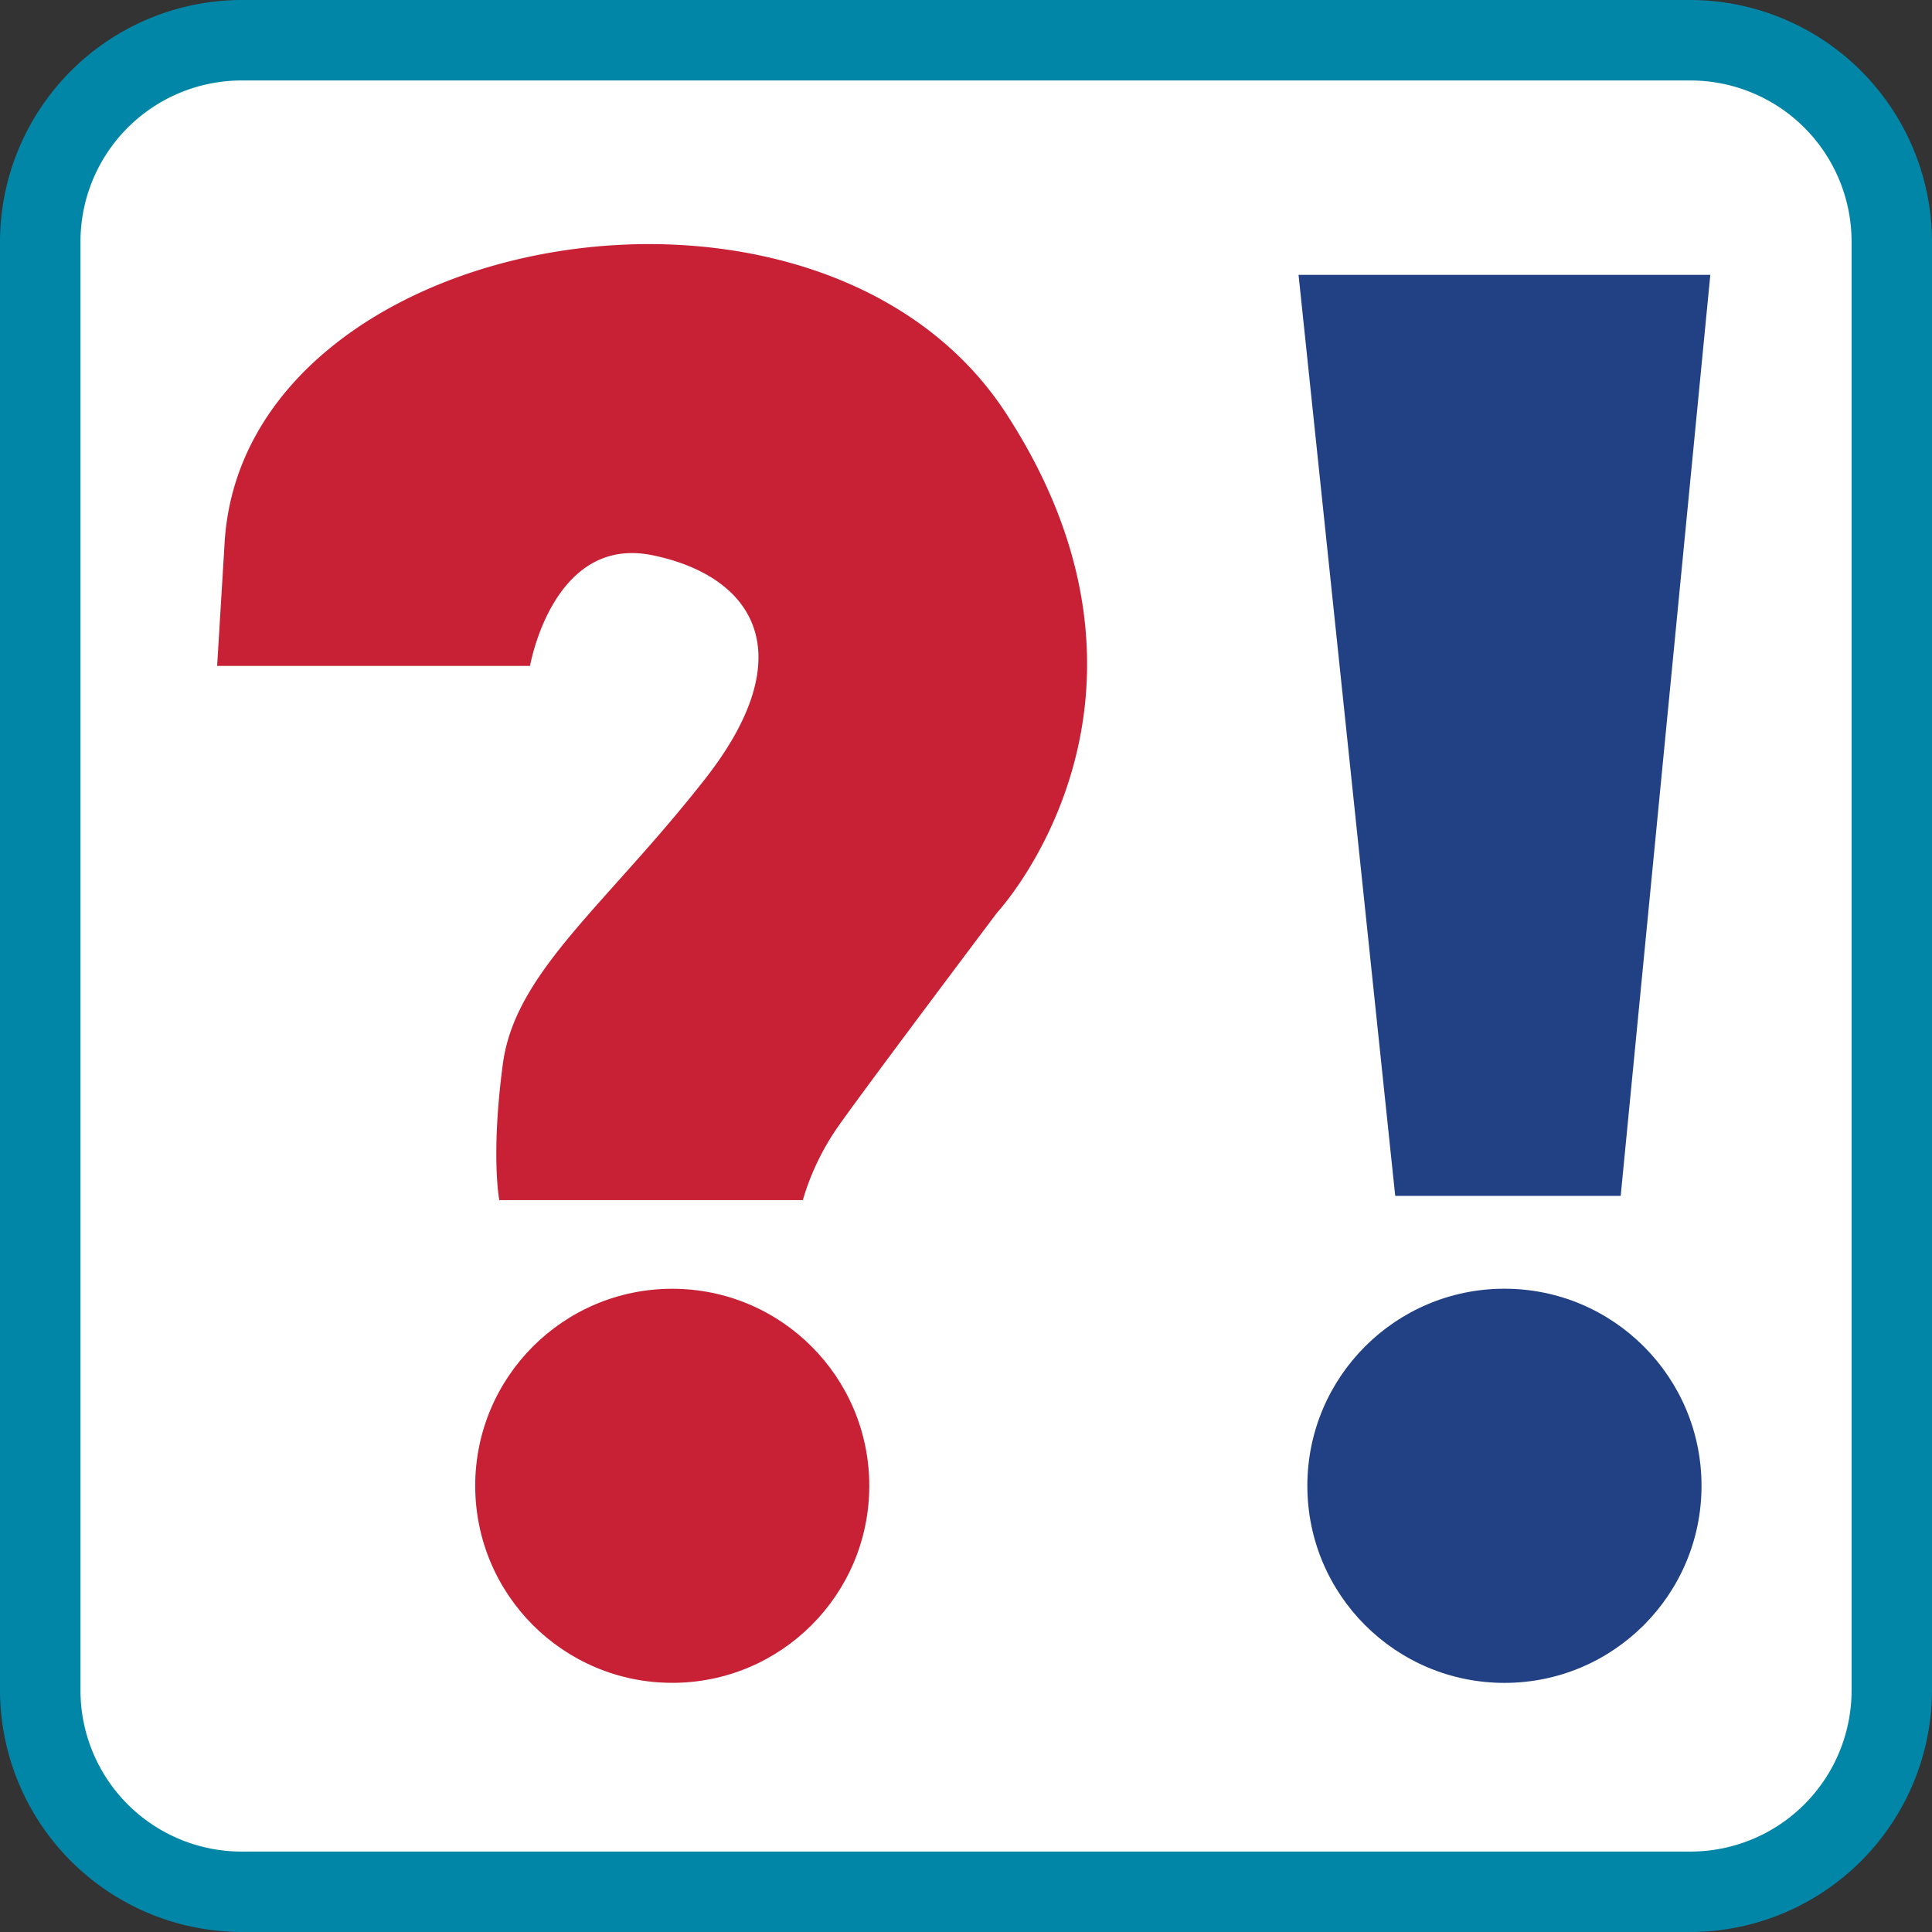 <svg xmlns="http://www.w3.org/2000/svg" width="120mm" height="120mm" viewBox="0 0 340.16 340.16"><rect x="0" y="0" width="340.16" height="340.16" fill="#333333" stroke="none"/><defs><style>.a{fill:#fff;}.b{fill:#0286a8;}.c,.e{fill:#224185;}.d,.f{fill:#c82034;}.e,.f{fill-rule:evenodd;}</style></defs><title>mijnpensioenoverzicht</title><rect class="a" x="7.09" y="7.09" width="325.98" height="325.98" rx="35.43" ry="35.43"/><path class="b" d="M297.64,14.17A28.38,28.38,0,0,1,326,42.52V297.64A28.38,28.38,0,0,1,297.64,326H42.52a28.38,28.38,0,0,1-28.35-28.35V42.52A28.38,28.38,0,0,1,42.52,14.17H297.64m0-14.17H42.52A42.64,42.64,0,0,0,0,42.52V297.64a42.64,42.64,0,0,0,42.52,42.52H297.64a42.64,42.64,0,0,0,42.52-42.52V42.52A42.64,42.64,0,0,0,297.64,0h0Z" transform="translate(0 0)"/><circle class="c" cx="264.88" cy="261.6" r="34.7"/><circle class="d" cx="118.36" cy="261.6" r="34.69"/><polygon class="e" points="245.65 210.55 285.35 210.55 301.13 48.39 228.63 48.39 245.65 210.55"/><path class="f" d="M38.23,117.24H93.32s4-23.1,21.57-19.48,26.74,17.05,9.28,39.35-33.47,34-35.63,50.19-0.63,24-.63,24h53.44a44.48,44.48,0,0,1,6-12.65c4.32-6.24,28.23-38,28.23-38s34.51-37.12,1.59-87.81S42.9,40.18,39.55,95.52Z" transform="translate(0 0)"/></svg>